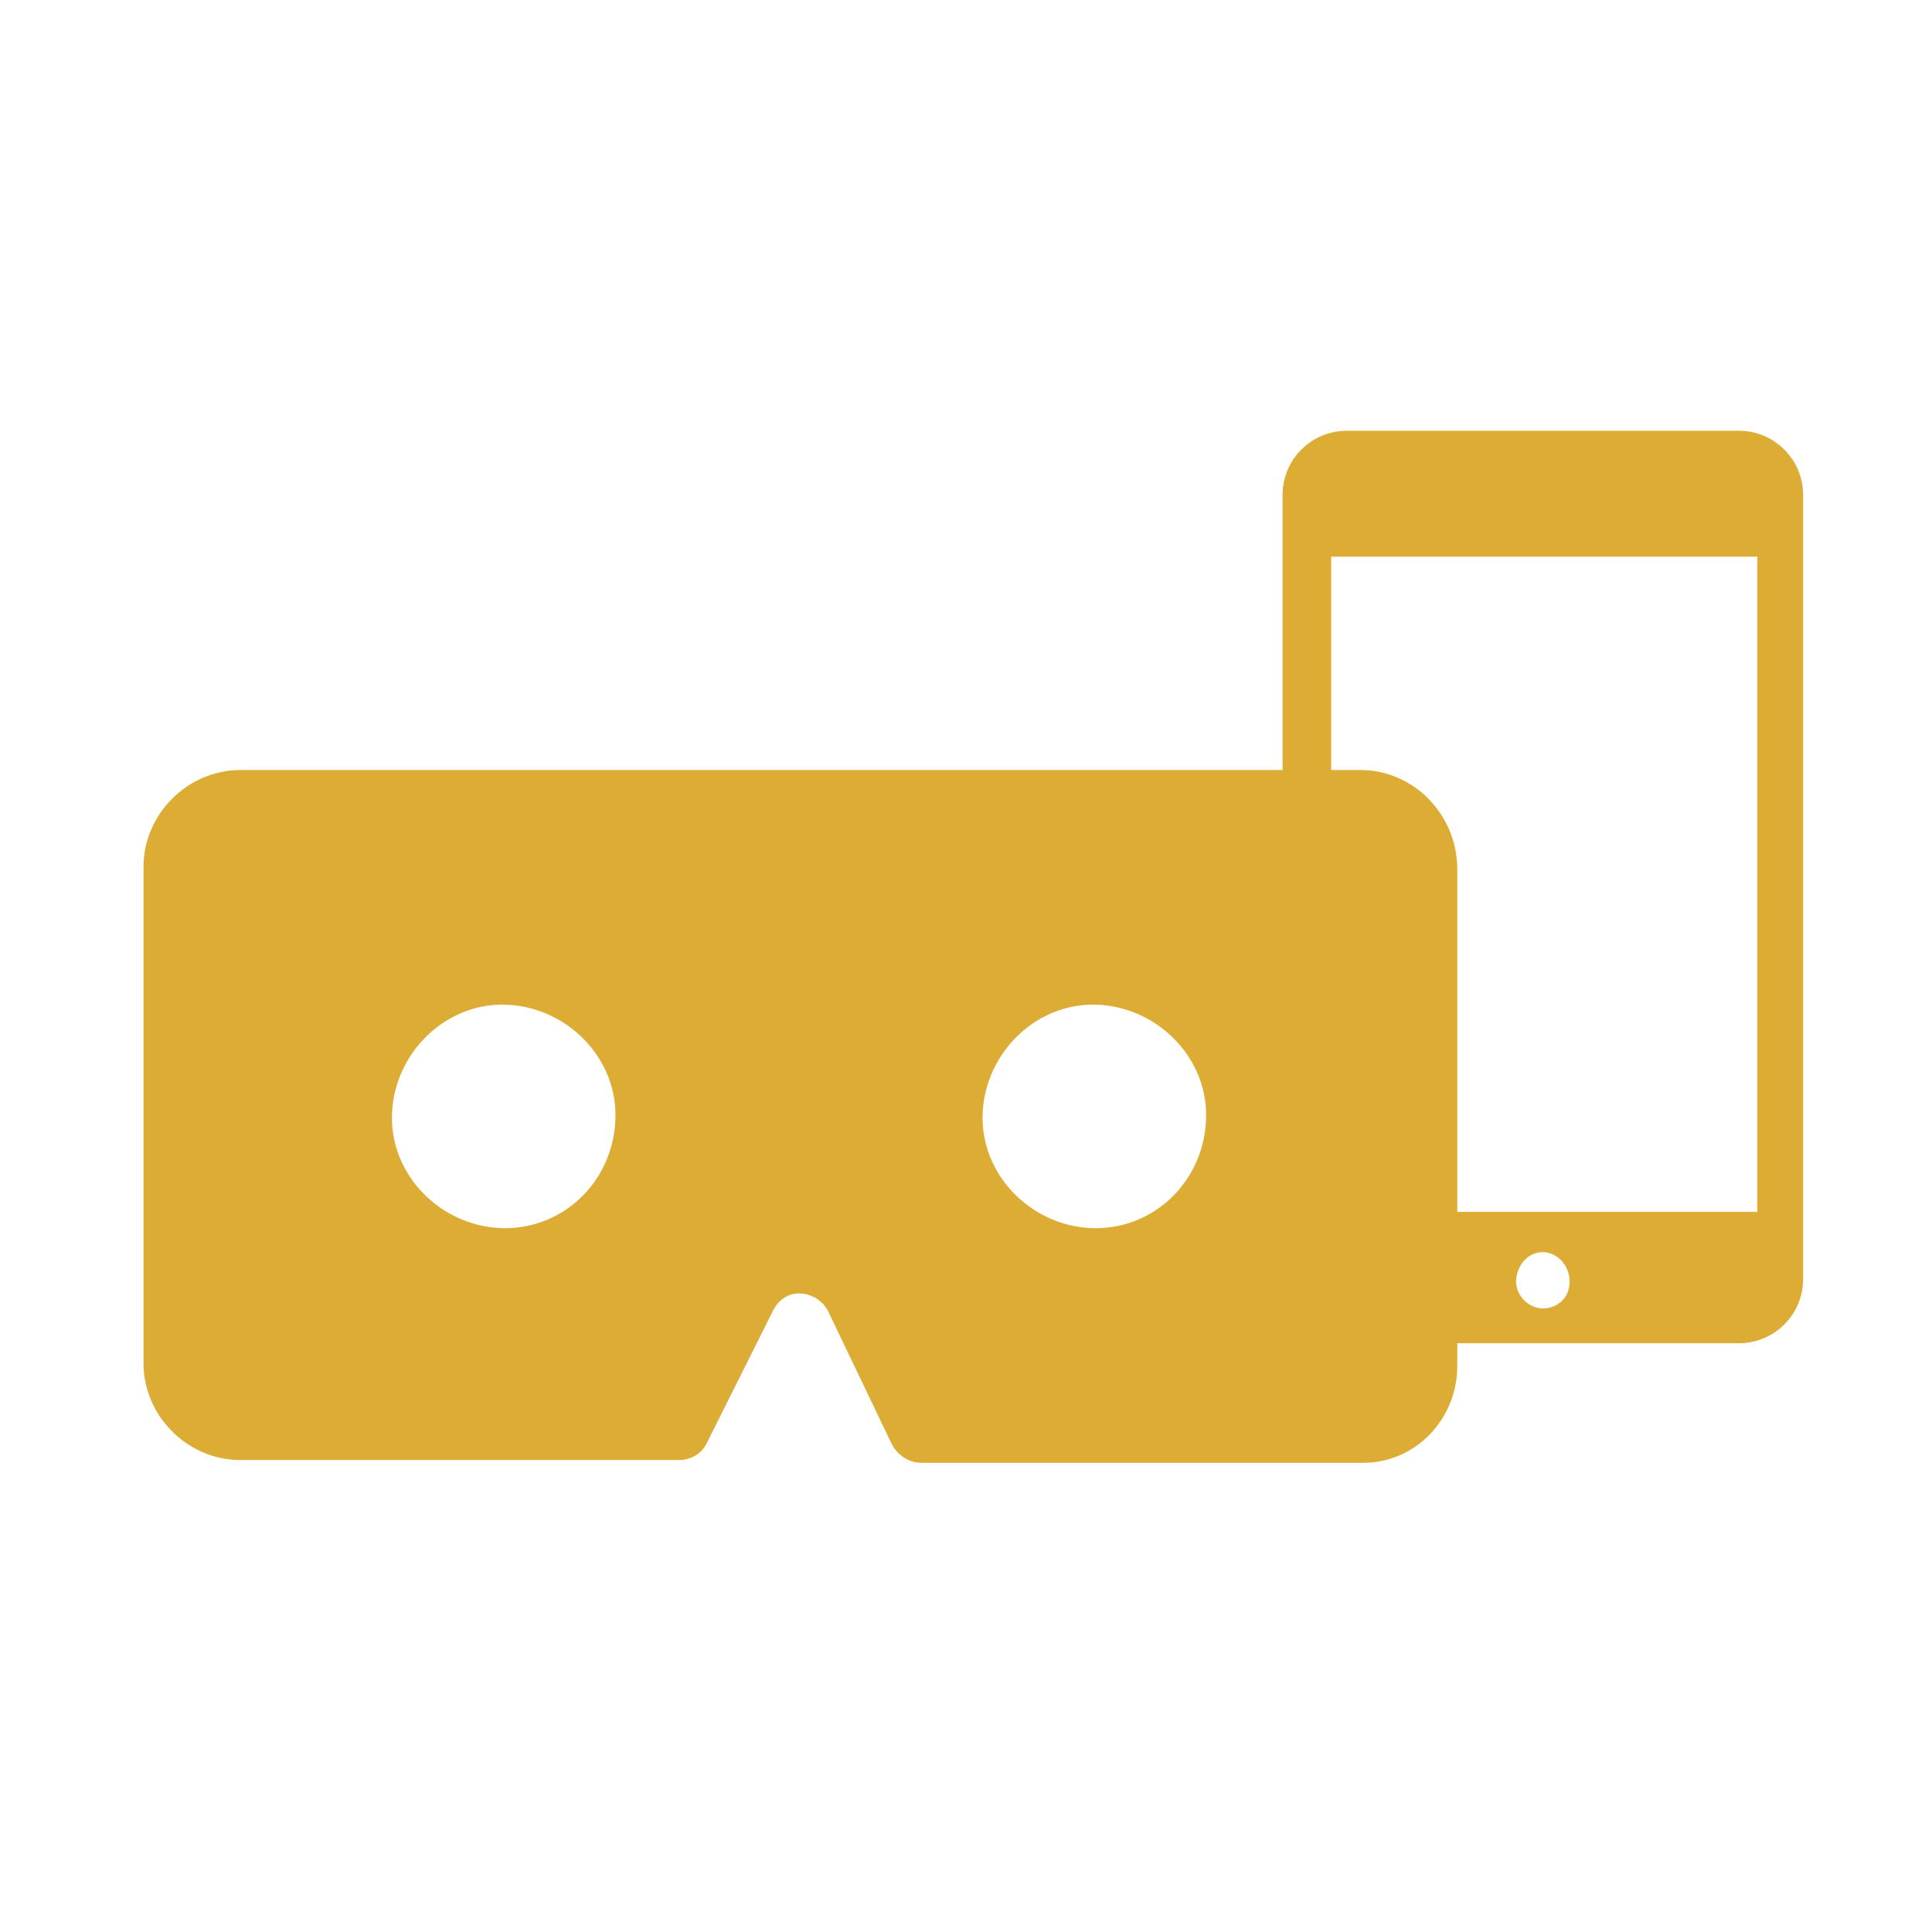 <?xml version="1.0" encoding="utf-8"?>
<!-- Generator: Adobe Illustrator 19.0.1, SVG Export Plug-In . SVG Version: 6.00 Build 0)  -->
<svg version="1.1" id="Слой_1" xmlns="http://www.w3.org/2000/svg" xmlns:xlink="http://www.w3.org/1999/xlink" x="0px" y="0px"
	 viewBox="0 0 70 70" style="enable-background:new 0 0 70 70;" xml:space="preserve">
<style type="text/css">
	.st0{fill:#DDAC35;}
	.st1{fill:#DDAC35;stroke:#DDAC35;stroke-width:1.061;}
</style>
<path class="st0" d="M49.3,27.9H8.7c-1.9,0-3.5,1.6-3.5,3.5v18c0,1.9,1.6,3.5,3.5,3.5h15.9c0.4,0,0.8-0.2,1-0.6l2.4-4.8
	c0.3-0.6,0.9-0.8,1.5-0.5c0.2,0.1,0.4,0.3,0.5,0.5l2.3,4.8c0.2,0.4,0.6,0.7,1.1,0.7h16c1.9,0,3.4-1.6,3.4-3.5v-18
	C52.8,29.5,51.2,27.9,49.3,27.9z M18.3,44.5c-2.2,0-4.1-1.8-4.1-4c0-2.2,1.8-4.1,4-4.1s4.1,1.8,4.1,4c0,0,0,0,0,0
	C22.3,42.7,20.5,44.5,18.3,44.5z M39.7,44.5c-2.2,0-4.1-1.8-4.1-4c0-2.2,1.8-4.1,4-4.1c2.2,0,4.1,1.8,4.1,4c0,0,0,0,0,0
	C43.7,42.7,41.9,44.5,39.7,44.5z"/>
<g transform="translate(0,-952.362)">
	<path class="st1" d="M48.8,968.5c-1,0-1.8,0.8-1.8,1.8v28.4c0,1,0.8,1.8,1.8,1.8H63c1,0,1.8-0.8,1.8-1.8v-28.4c0-1-0.8-1.8-1.8-1.8
		H48.8z M51.7,969.9h8.4v0.8h-8.4V969.9z M47.7,972h16.5v24.8H47.7V972z M55.9,997.2c0.8,0,1.5,0.7,1.5,1.6s-0.7,1.5-1.5,1.5
		c-0.8,0-1.5-0.7-1.5-1.5S55,997.2,55.9,997.2z"/>
</g>
</svg>
